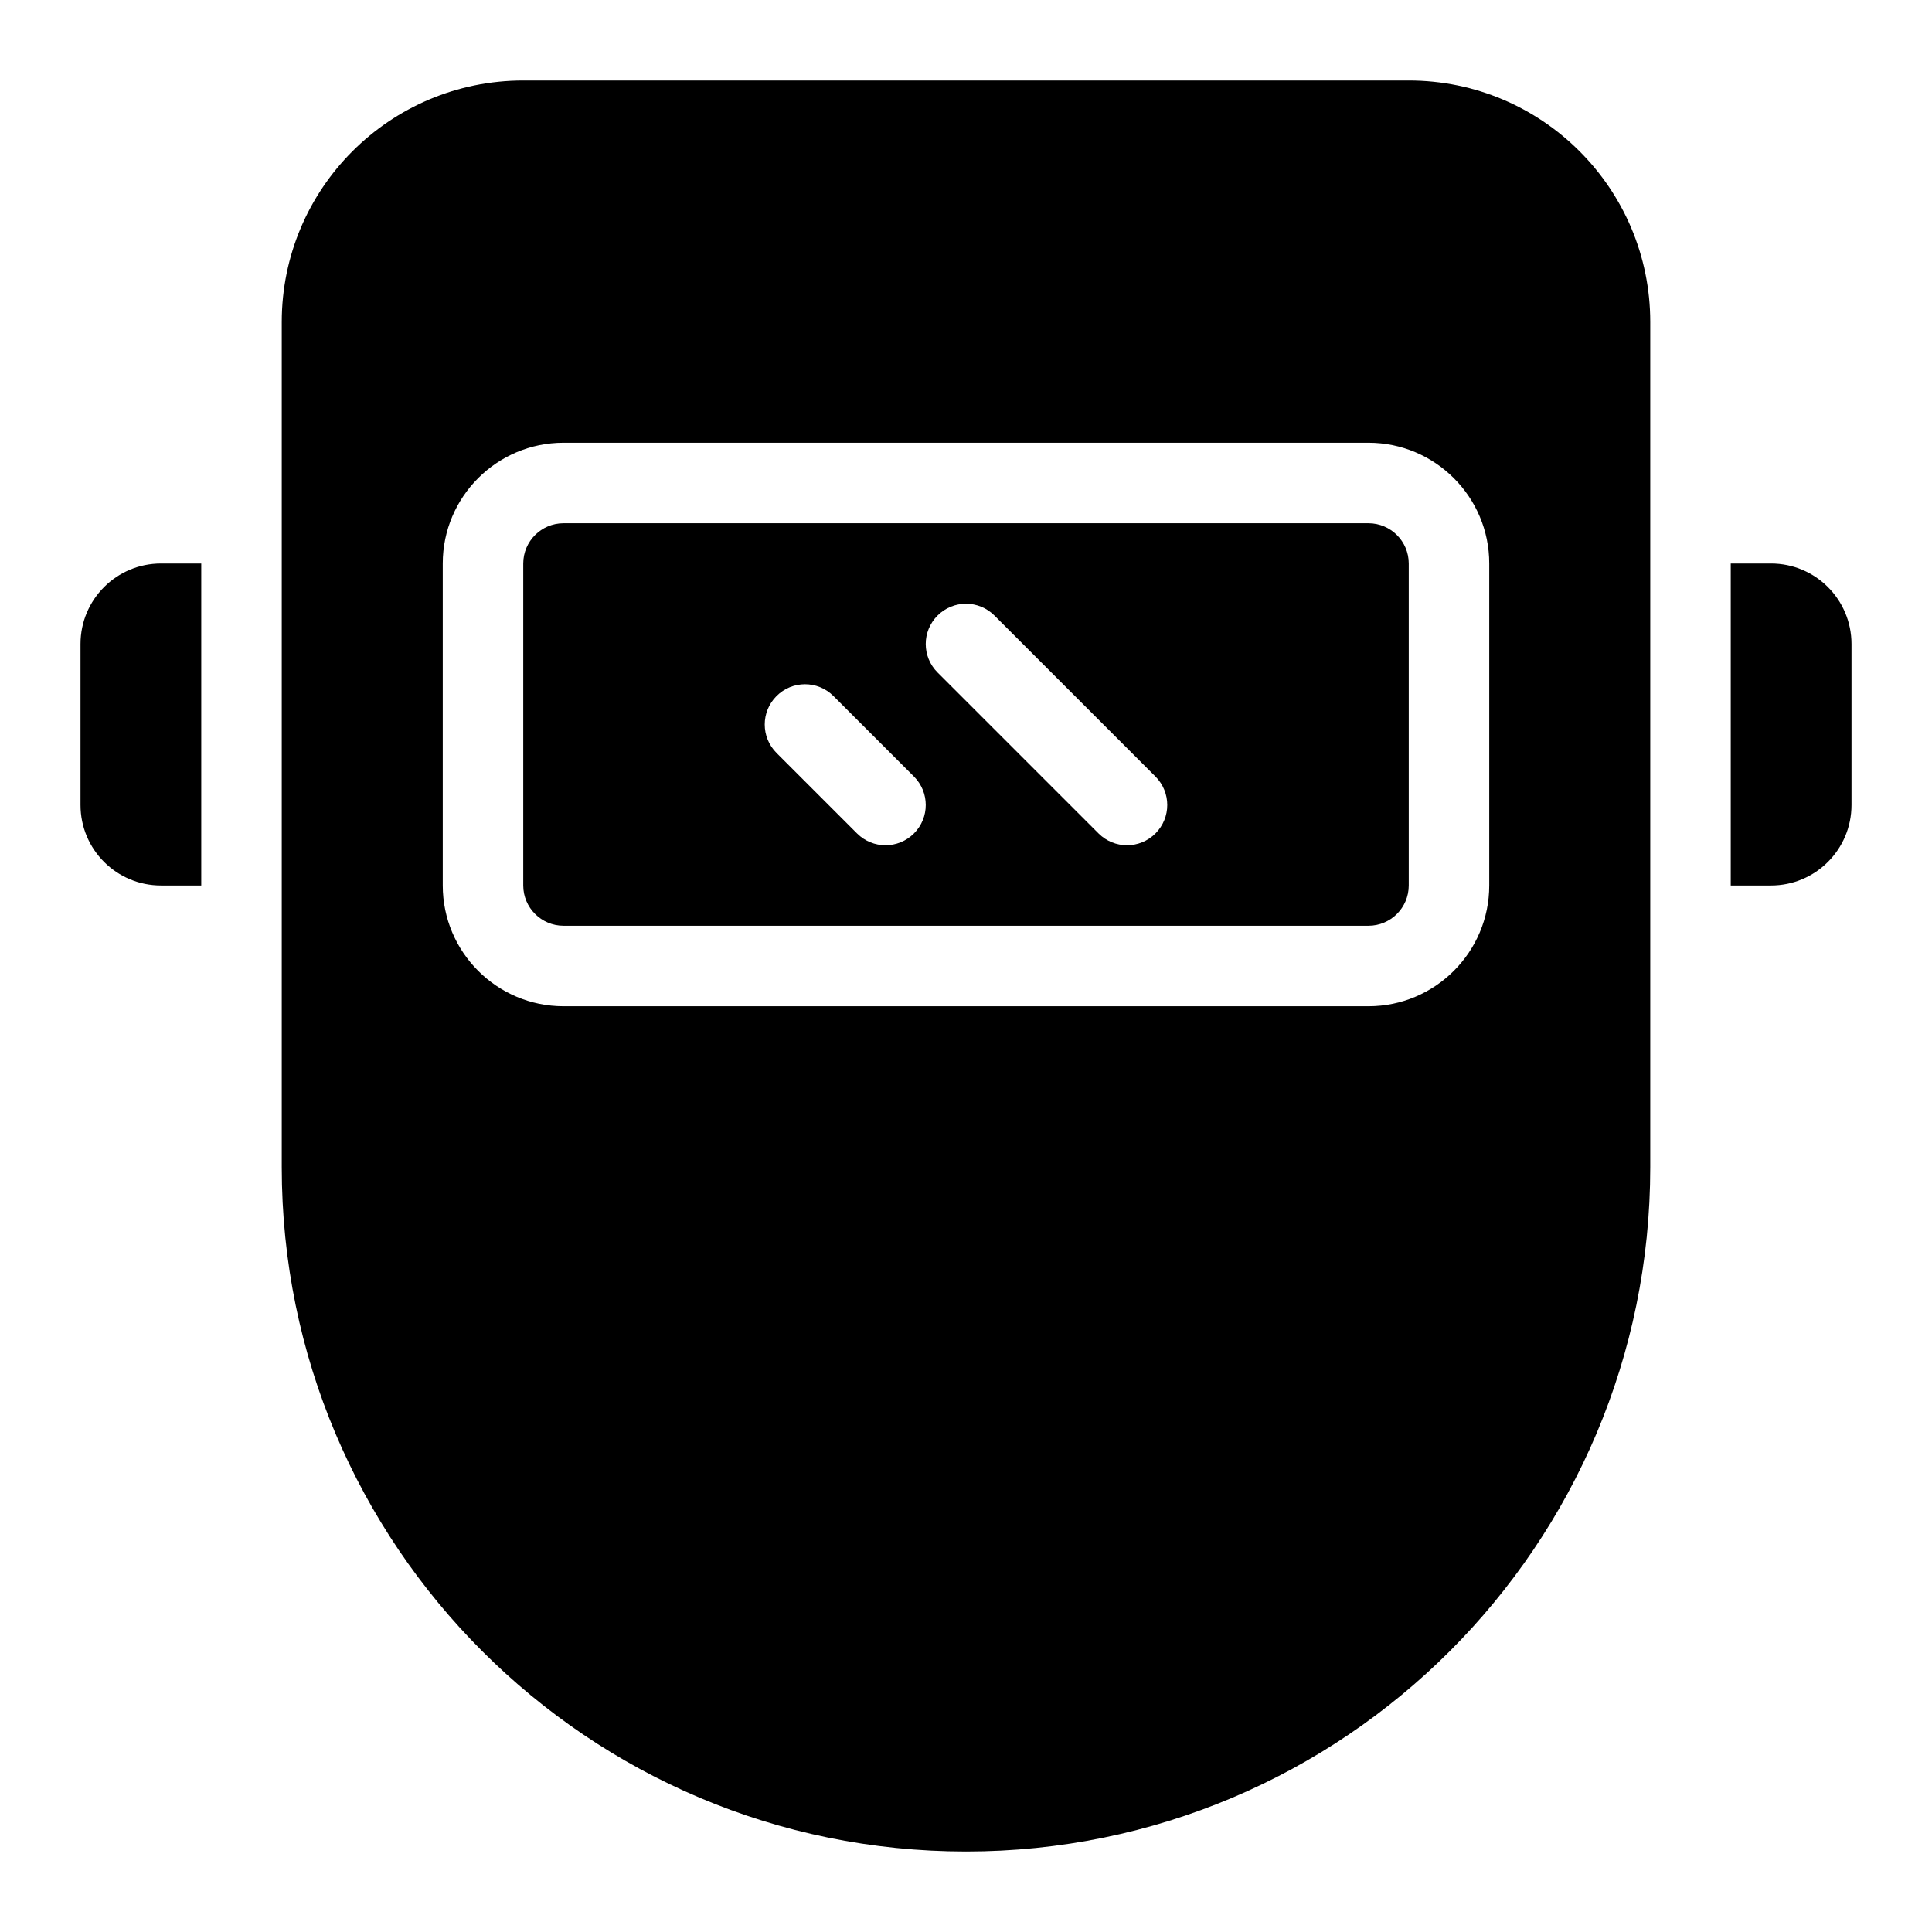 <?xml version="1.0" encoding="UTF-8"?>
<svg id="Layer_1" data-name="Layer 1" xmlns="http://www.w3.org/2000/svg" viewBox="0 0 48 48">
  <defs>
    <style>
      .cls-1 {
        fill: #000;
        stroke-width: 0px;
      }
    </style>
  </defs>
  <path class="cls-1" d="M5,14h-1c-1.105,0-2,.895-2,2v4c0,1.105.895,2,2,2h1v-8Z"/>
  <path class="cls-1" d="M44,14h-1v8h1c1.105,0,2-.895,2-2v-4c0-1.105-.895-2-2-2Z"/>
  <path class="cls-1" d="M35,2H13c-3.314,0-6,2.686-6,6v21c0,9.389,7.611,17,17,17s17-7.611,17-17V8c0-3.314-2.686-6-6-6ZM37,22c0,1.654-1.346,3-3,3H14c-1.654,0-3-1.346-3-3v-8c0-1.654,1.346-3,3-3h20c1.654,0,3,1.346,3,3v8Z"/>
  <path class="cls-1" d="M34,13H14c-.552,0-1,.449-1,1v8c0,.551.448,1,1,1h20c.552,0,1-.449,1-1v-8c0-.551-.448-1-1-1ZM22.707,20.707c-.195.195-.451.293-.707.293s-.512-.098-.707-.293l-2-2c-.391-.391-.391-1.023,0-1.414s1.023-.391,1.414,0l2,2c.391.391.391,1.023,0,1.414ZM28.707,20.707c-.195.195-.451.293-.707.293s-.512-.098-.707-.293l-4-4c-.391-.391-.391-1.023,0-1.414s1.023-.391,1.414,0l4,4c.391.391.391,1.023,0,1.414Z"/>
</svg>